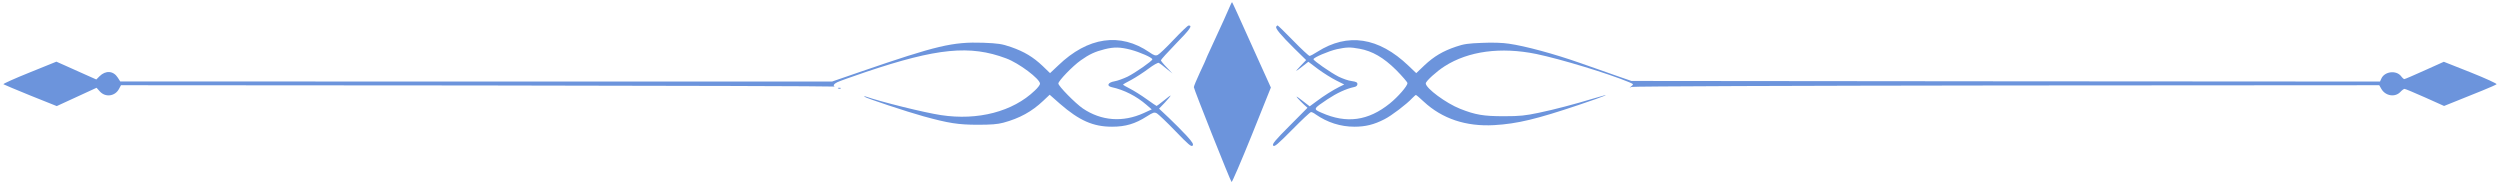 <svg version="1.1" xmlns="http://www.w3.org/2000/svg" xmlns:xlink="http://www.w3.org/1999/xlink" width="2048pt" height="151pt" viewBox="0,0,256,18.875"><g fill="#6c94dc" fill-rule="nonzero" stroke="none" stroke-width="1" stroke-linecap="butt" stroke-linejoin="miter" stroke-miterlimit="10" stroke-dasharray="" stroke-dashoffset="0" font-family="none" font-weight="none" font-size="none" text-anchor="none" style="mix-blend-mode: normal"><g transform="translate(-0,0.101) scale(0.125,0.125)"><g transform="translate(0,151) scale(0.1,-0.1)"><path d="M10081,1479c-9,-24 -88,-198 -162,-357c-22,-46 -39,-86 -39,-87c0,-2 -22,-52 -50,-110c-27,-58 -50,-113 -50,-121c0,-17 298,-765 309,-777c4,-4 78,168 165,383l157,391l-87,192c-47,106 -100,221 -116,257c-17,36 -48,106 -70,155c-23,50 -42,92 -44,94c-2,2 -8,-7 -13,-20z"></path><path d="M9615,1193c-60,-64 -119,-120 -131,-125c-18,-8 -31,-4 -68,22c-239,164 -504,126 -747,-108l-67,-63l-60,58c-78,74 -151,118 -260,156c-76,26 -105,30 -228,35c-250,8 -378,-22 -1003,-237l-235,-81h-2915l-2916,1l-20,31c-36,57 -99,61 -149,12l-27,-27l-92,41c-50,22 -124,55 -163,73l-72,32l-220,-89c-122,-49 -218,-92 -214,-96c4,-3 104,-45 222,-93l215,-86l163,75l163,75l27,-30c46,-51 125,-40 157,21l16,30l2912,-2c1602,-2 2919,-6 2927,-9c8,-3 12,-4 8,-2c-15,9 -8,23 20,37c15,8 122,46 237,85c581,195 852,222 1147,111c106,-39 278,-169 278,-208c0,-9 -19,-34 -43,-56c-179,-172 -466,-247 -768,-201c-135,20 -497,110 -619,153c-8,3 -12,2 -9,-2c10,-11 353,-125 485,-161c203,-56 285,-69 444,-69c108,0 162,4 210,17c133,36 233,91 326,179l53,50l84,-74c159,-138 272,-188 427,-188c111,0 190,24 284,84c54,34 61,37 84,25c13,-8 82,-73 152,-146c105,-109 130,-130 140,-118c9,11 0,27 -50,82c-34,37 -99,102 -143,144l-82,77l48,50c26,28 47,54 47,57c0,3 -25,-15 -55,-40c-31,-25 -58,-45 -60,-45c-2,0 -39,25 -82,56c-43,31 -104,69 -135,85c-32,16 -58,31 -58,34c0,2 30,20 68,39c37,20 100,61 140,91c41,31 79,52 85,48c7,-3 35,-24 62,-47l50,-40l-47,50c-27,27 -48,54 -48,58c0,5 56,67 125,138c114,116 137,149 102,147c-7,0 -61,-52 -122,-116zM9262,1111c76,-20 178,-65 178,-79c0,-13 -139,-110 -203,-142c-34,-16 -82,-34 -107,-38c-54,-9 -68,-38 -23,-48c102,-22 203,-74 284,-144l44,-38l-65,-30c-171,-78 -348,-65 -500,38c-61,42 -200,183 -200,204c0,21 117,143 184,190c69,49 116,71 196,91c77,19 126,18 212,-4z"></path><path d="M10455,1300c-9,-14 35,-67 149,-180l96,-94l-48,-50c-49,-52 -45,-51 24,3l42,33l81,-61c45,-33 111,-74 147,-92l66,-33l-39,-19c-54,-27 -129,-74 -191,-121l-53,-39l-62,48c-44,34 -55,40 -37,19c14,-16 38,-40 53,-54l28,-25l-147,-148c-121,-121 -144,-150 -134,-162c10,-12 36,10 155,130c79,80 148,145 155,145c7,0 24,-8 38,-19c95,-66 203,-101 318,-101c89,0 160,17 245,61c57,28 184,125 228,173c14,14 27,26 30,26c4,0 33,-25 65,-55c151,-140 346,-205 576,-192c190,11 347,49 692,165c232,78 299,107 121,53c-160,-48 -310,-88 -448,-117c-110,-23 -154,-28 -285,-28c-167,0 -233,11 -359,61c-114,45 -281,168 -281,208c0,18 88,98 154,140c195,125 461,160 751,101c197,-41 590,-160 760,-231c38,-16 39,-18 20,-32c-20,-16 -20,-16 0,-7c11,5 1331,10 3073,12l3053,2l17,-30c34,-59 113,-71 156,-25c13,14 28,25 34,25c7,0 82,-32 168,-70l156,-70l102,41c55,22 150,61 211,85c60,24 113,48 117,52c5,5 -90,48 -212,97l-220,87l-158,-71c-86,-39 -161,-71 -166,-71c-4,0 -17,11 -27,25c-40,50 -135,38 -161,-21l-11,-24l-3066,2l-3066,3l-110,38c-60,22 -200,70 -310,109c-216,76 -451,139 -583,158c-50,8 -138,11 -220,7c-112,-4 -151,-9 -214,-31c-107,-36 -180,-79 -259,-153l-67,-64l-64,61c-244,233 -497,272 -746,114c-29,-19 -58,-34 -64,-34c-6,0 -67,56 -134,125c-67,69 -125,125 -128,125c-2,0 -8,-5 -11,-10zM11136,1119c106,-19 198,-72 302,-175c50,-51 92,-99 92,-107c0,-23 -76,-111 -144,-166c-177,-143 -355,-168 -561,-76c-69,30 -68,31 50,110c75,50 152,86 218,100c17,3 27,12 27,24c0,14 -10,20 -47,25c-27,3 -74,20 -107,36c-65,33 -206,131 -206,143c0,14 125,67 191,82c80,17 110,18 185,4z"></path><path d="M6868,793c7,-3 16,-2 19,1c4,3 -2,6 -13,5c-11,0 -14,-3 -6,-6z"></path></g></g></g></svg>